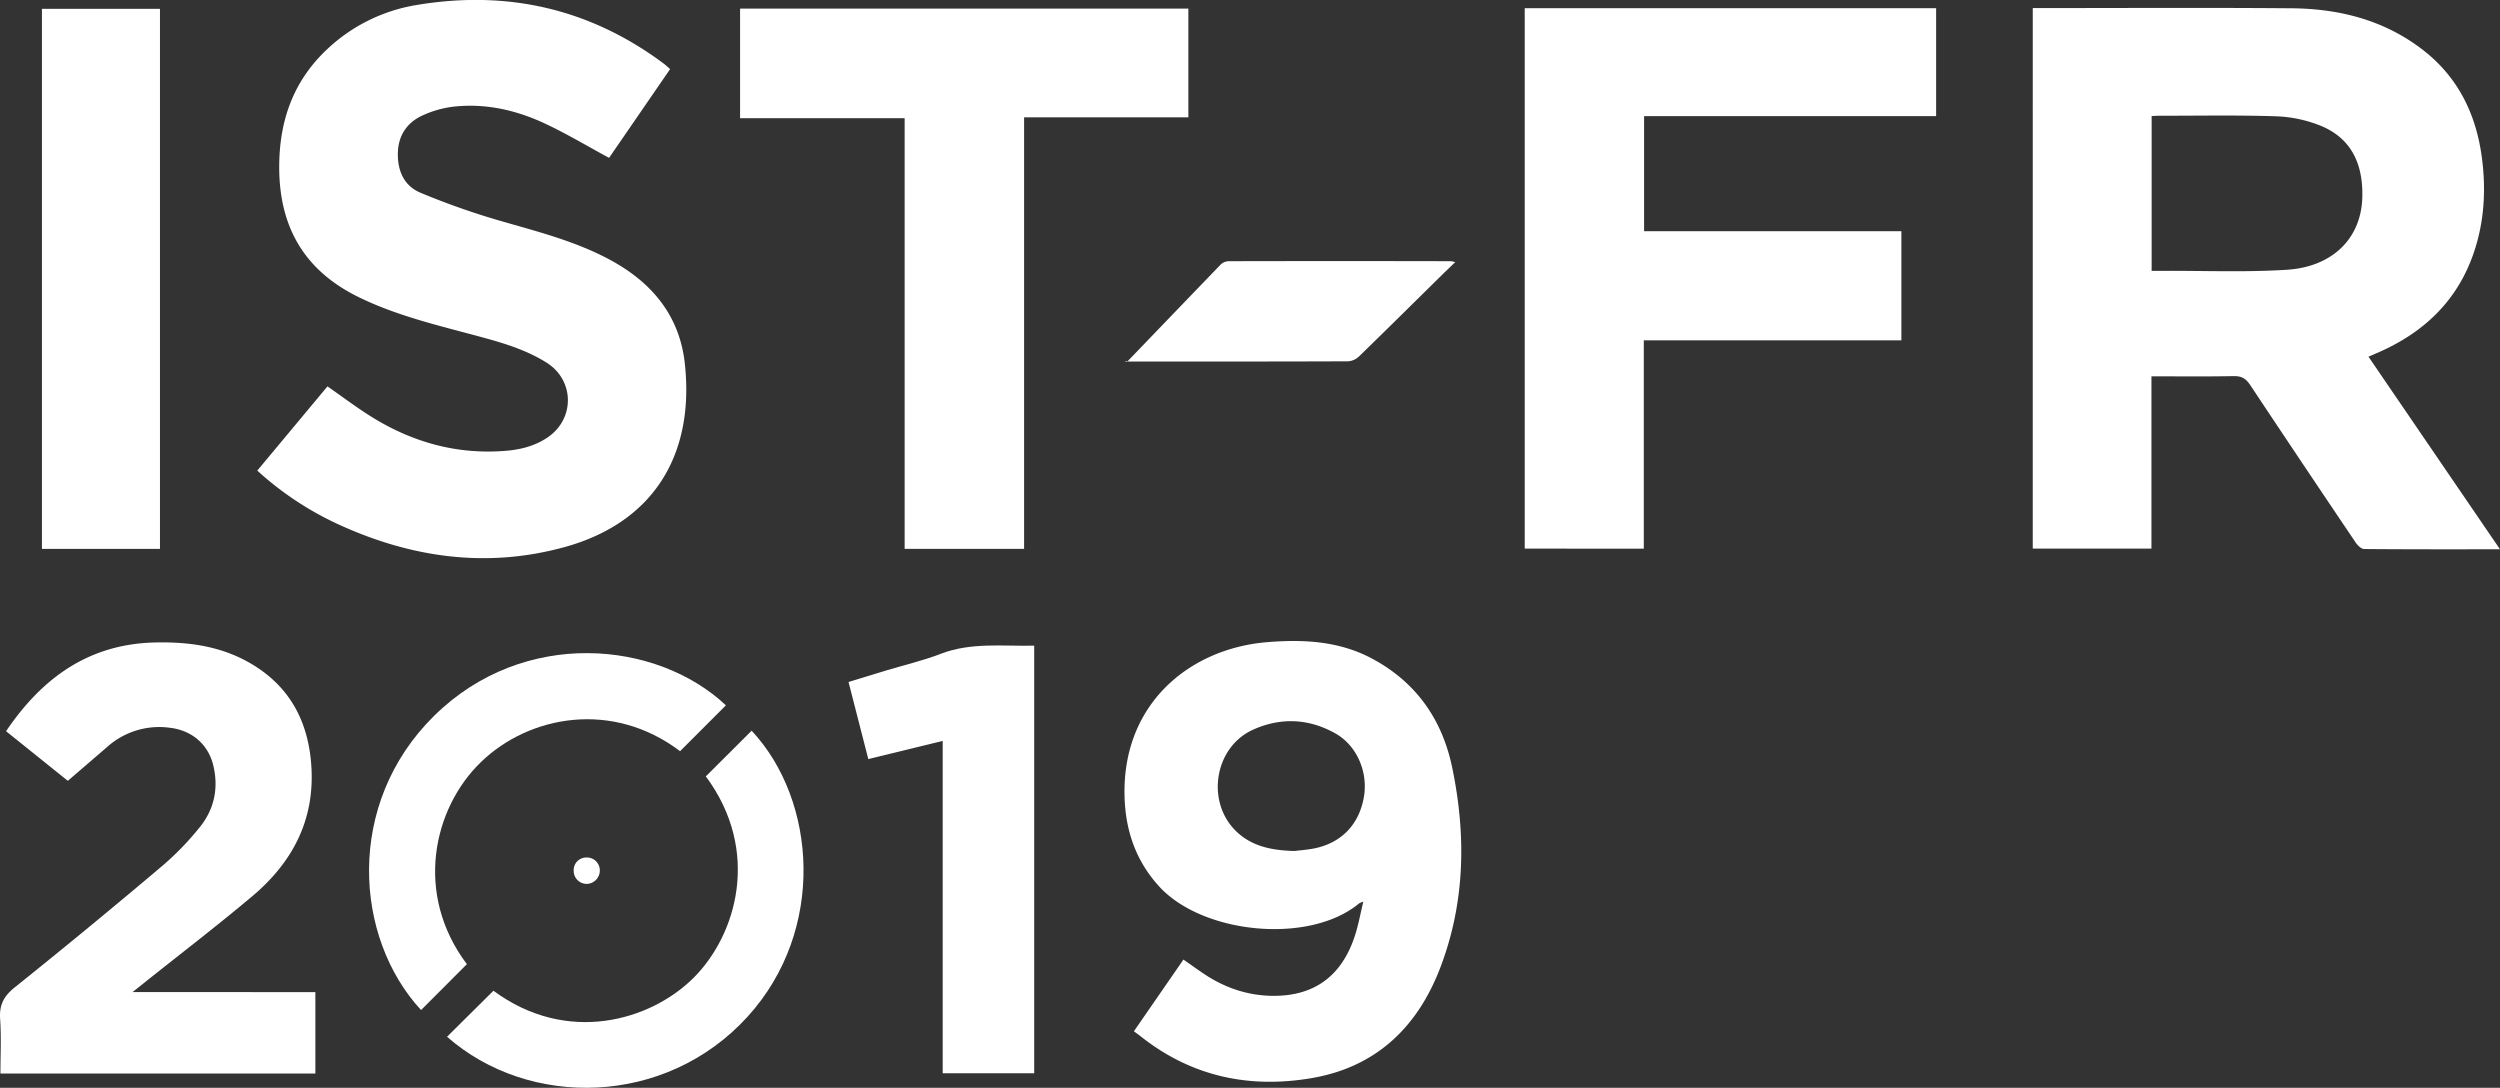 <svg xmlns="http://www.w3.org/2000/svg" viewBox="0 0 1344.01 584.8"><rect x="0" y="0" width="1344.01" height="584.8" fill="#333333" stroke="none"/><defs><style>.cls-1{fill:#fff;}</style></defs><title>ist-fr-2019-logo-export</title><g id="Layer_2" data-name="Layer 2"><g id="Layer_1-2" data-name="Layer 1"><path class="cls-1" d="M1344,295.3c-25.07,0-49,.07-73-.15-1.58,0-3.59-2-4.65-3.58q-28.49-42.22-56.67-84.64c-2.29-3.45-4.65-4.81-8.83-4.73-14.61.28-29.24.11-44.22.11v92.62h-63.81V4.34h5c44.66,0,89.32-.26,134,.11,25.83.21,50.11,6.34,71,22.59,18.92,14.76,28.49,34.76,31.5,58.1,2.19,17,1.24,33.92-4.26,50.3-8.64,25.74-26.43,42.94-50.89,53.78-1.82.8-3.65,1.58-5.87,2.54ZM1156.73,145.61h6.38c22.14-.1,44.34.83,66.39-.59,24.08-1.55,39.92-16.48,40.49-39.08.41-15.88-4.55-31.14-22.59-38.42a70.85,70.85,0,0,0-23.67-5c-21.11-.69-42.27-.28-63.41-.29-1.12,0-2.24.1-3.59.17Z"/><path class="cls-1" d="M360.25,37.15,327.44,84.87C315.85,78.61,304.85,72,293.32,66.59c-15.7-7.41-32.39-11.22-49.87-9.21A56,56,0,0,0,227.29,62c-8.4,3.76-13.11,10.71-13.39,20-.28,9.56,3.15,17.9,12.24,21.65a401.7,401.7,0,0,0,41.21,14.61c20.59,6,41.42,11.1,60.47,21.35,22.47,12.1,37.53,29.88,40.35,55.88,5.39,49.68-17.48,85.59-64.54,98.59-42.29,11.68-83.39,5.67-122.87-12.72A170.12,170.12,0,0,1,138.32,253l37.73-45.28c8,5.57,15.43,11.2,23.29,16.12,22.19,13.9,46.31,20.68,72.63,18.52,8-.66,15.75-2.63,22.52-7.27,14.64-10,14.39-30.68-.64-40.13-13-8.16-27.78-11.79-42.38-15.71C231.73,174,211.91,169,193.37,160c-29.29-14.11-43.17-37.41-43.26-69.83-.07-25,7.41-46.43,25.75-63.69a91.62,91.62,0,0,1,48.6-23.87c48.47-8,92.87,2.08,132.48,31.67C358,35.1,358.93,36,360.25,37.15Z"/><path class="cls-1" d="M819.7,294.94V4.42h221.17v58h-157v61.89h138.32v58.65H883.71v112Z"/><path class="cls-1" d="M550.56,295.06H486.34V63.56H397.87V4.62h241V63.08H550.56Z"/><path class="cls-1" d="M609.59,554.41l26.63-38.54c3.71,2.59,7.17,5.08,10.71,7.47,10.86,7.34,22.79,11.6,35.93,12,23.07.68,38.44-10.22,45.61-32.51,1.82-5.64,2.87-11.54,4.46-18.12a14.32,14.32,0,0,0-2.32,1c-26.74,22.17-84,16.47-107.41-9.12-12.06-13.2-17.7-28.76-18.55-46.2-2.52-51.28,34.51-81.73,76.57-85.16,19.35-1.58,38.42-.64,55.92,8.58,23.65,12.46,38,32.42,43.49,58.46,7.65,36.52,7.1,72.84-6.35,108-12.17,31.86-34.41,53.31-68.83,59.27-34.06,5.9-65.49-.9-92.9-22.94C611.65,555.94,610.72,555.27,609.59,554.41Zm86.22-96.91c2.16-.26,5.81-.54,9.41-1.15C720.34,453.8,730.35,444,733.14,429c2.56-13.64-3.51-28.13-15.31-34.75-14.23-8-29.32-8.65-44.11-2-21.21,9.49-25.65,39.6-8.47,55.29C673.43,455,683.59,457.16,695.81,457.5Z"/><path class="cls-1" d="M169.54,533.36v43.79H.24c0-9.82.51-19.63-.17-29.36-.53-7.58,2-12.32,8-17.09q40.16-32.19,79.46-65.43a154.84,154.84,0,0,0,19.74-20.41c7.9-9.67,10.34-21.1,7.4-33.35-2.74-11.41-11.56-18.86-23.27-20.25a41.94,41.94,0,0,0-33.79,10.31c-6.8,5.88-13.63,11.74-21.15,18.2L3.26,393.1c19.37-28.65,44.45-46.85,79.94-47.7,17.22-.41,33.93,1.7,49.3,10,22.66,12.27,33.47,31.87,34.93,57.23,1.67,28.84-10.59,51.4-32,69.35-19.11,16.06-39,31.26-58.48,46.84l-5.69,4.53Z"/><path class="cls-1" d="M86,295.08H22.54V4.75H86Z"/><path class="cls-1" d="M506.8,398.31l-40,9.76c-3.53-13.75-7-27.31-10.63-41.44,6.71-2.06,13.15-4.06,19.61-6,10-3,20.27-5.42,30-9.15,16.33-6.26,33.13-4,50.21-4.37V577H506.8Z"/><path class="cls-1" d="M251,518.34,226.36,543c-35.92-38.83-41-110.91,7.1-158.24s119.66-40.5,156.78-5.58l-24.63,24.66c-36.45-27.59-81.12-19.19-107,5.79S222.59,480.66,251,518.34Z"/><path class="cls-1" d="M379.46,417.38l24.63-24.56c35,37.51,40.09,107.28-2.18,153.74-44.15,48.52-117.68,49.46-161.57,10.8l24.94-24.74c39.54,29.24,84.27,16.17,107.46-6.81C395.77,503,409.39,457.78,379.46,417.38Z"/><path class="cls-1" d="M605.77,194.67q25.25-26.29,50.55-52.53a6.61,6.61,0,0,1,4.32-1.72q59.68-.13,119.38,0a16.2,16.2,0,0,1,2.32.51c-2.76,2.66-5.12,4.88-7.42,7.16-14.71,14.48-29.37,29-44.18,43.41a9.56,9.56,0,0,1-5.87,2.74c-39.3.16-78.59.12-117.89.11-.79,0-1.57-.1-2.36-.16Z"/><path class="cls-1" d="M315.24,461a6.9,6.9,0,0,1,7.22,7.12,7.19,7.19,0,0,1-6.88,7.06,7,7,0,0,1-7.16-7.21A6.76,6.76,0,0,1,315.24,461Z"/></g></g></svg>